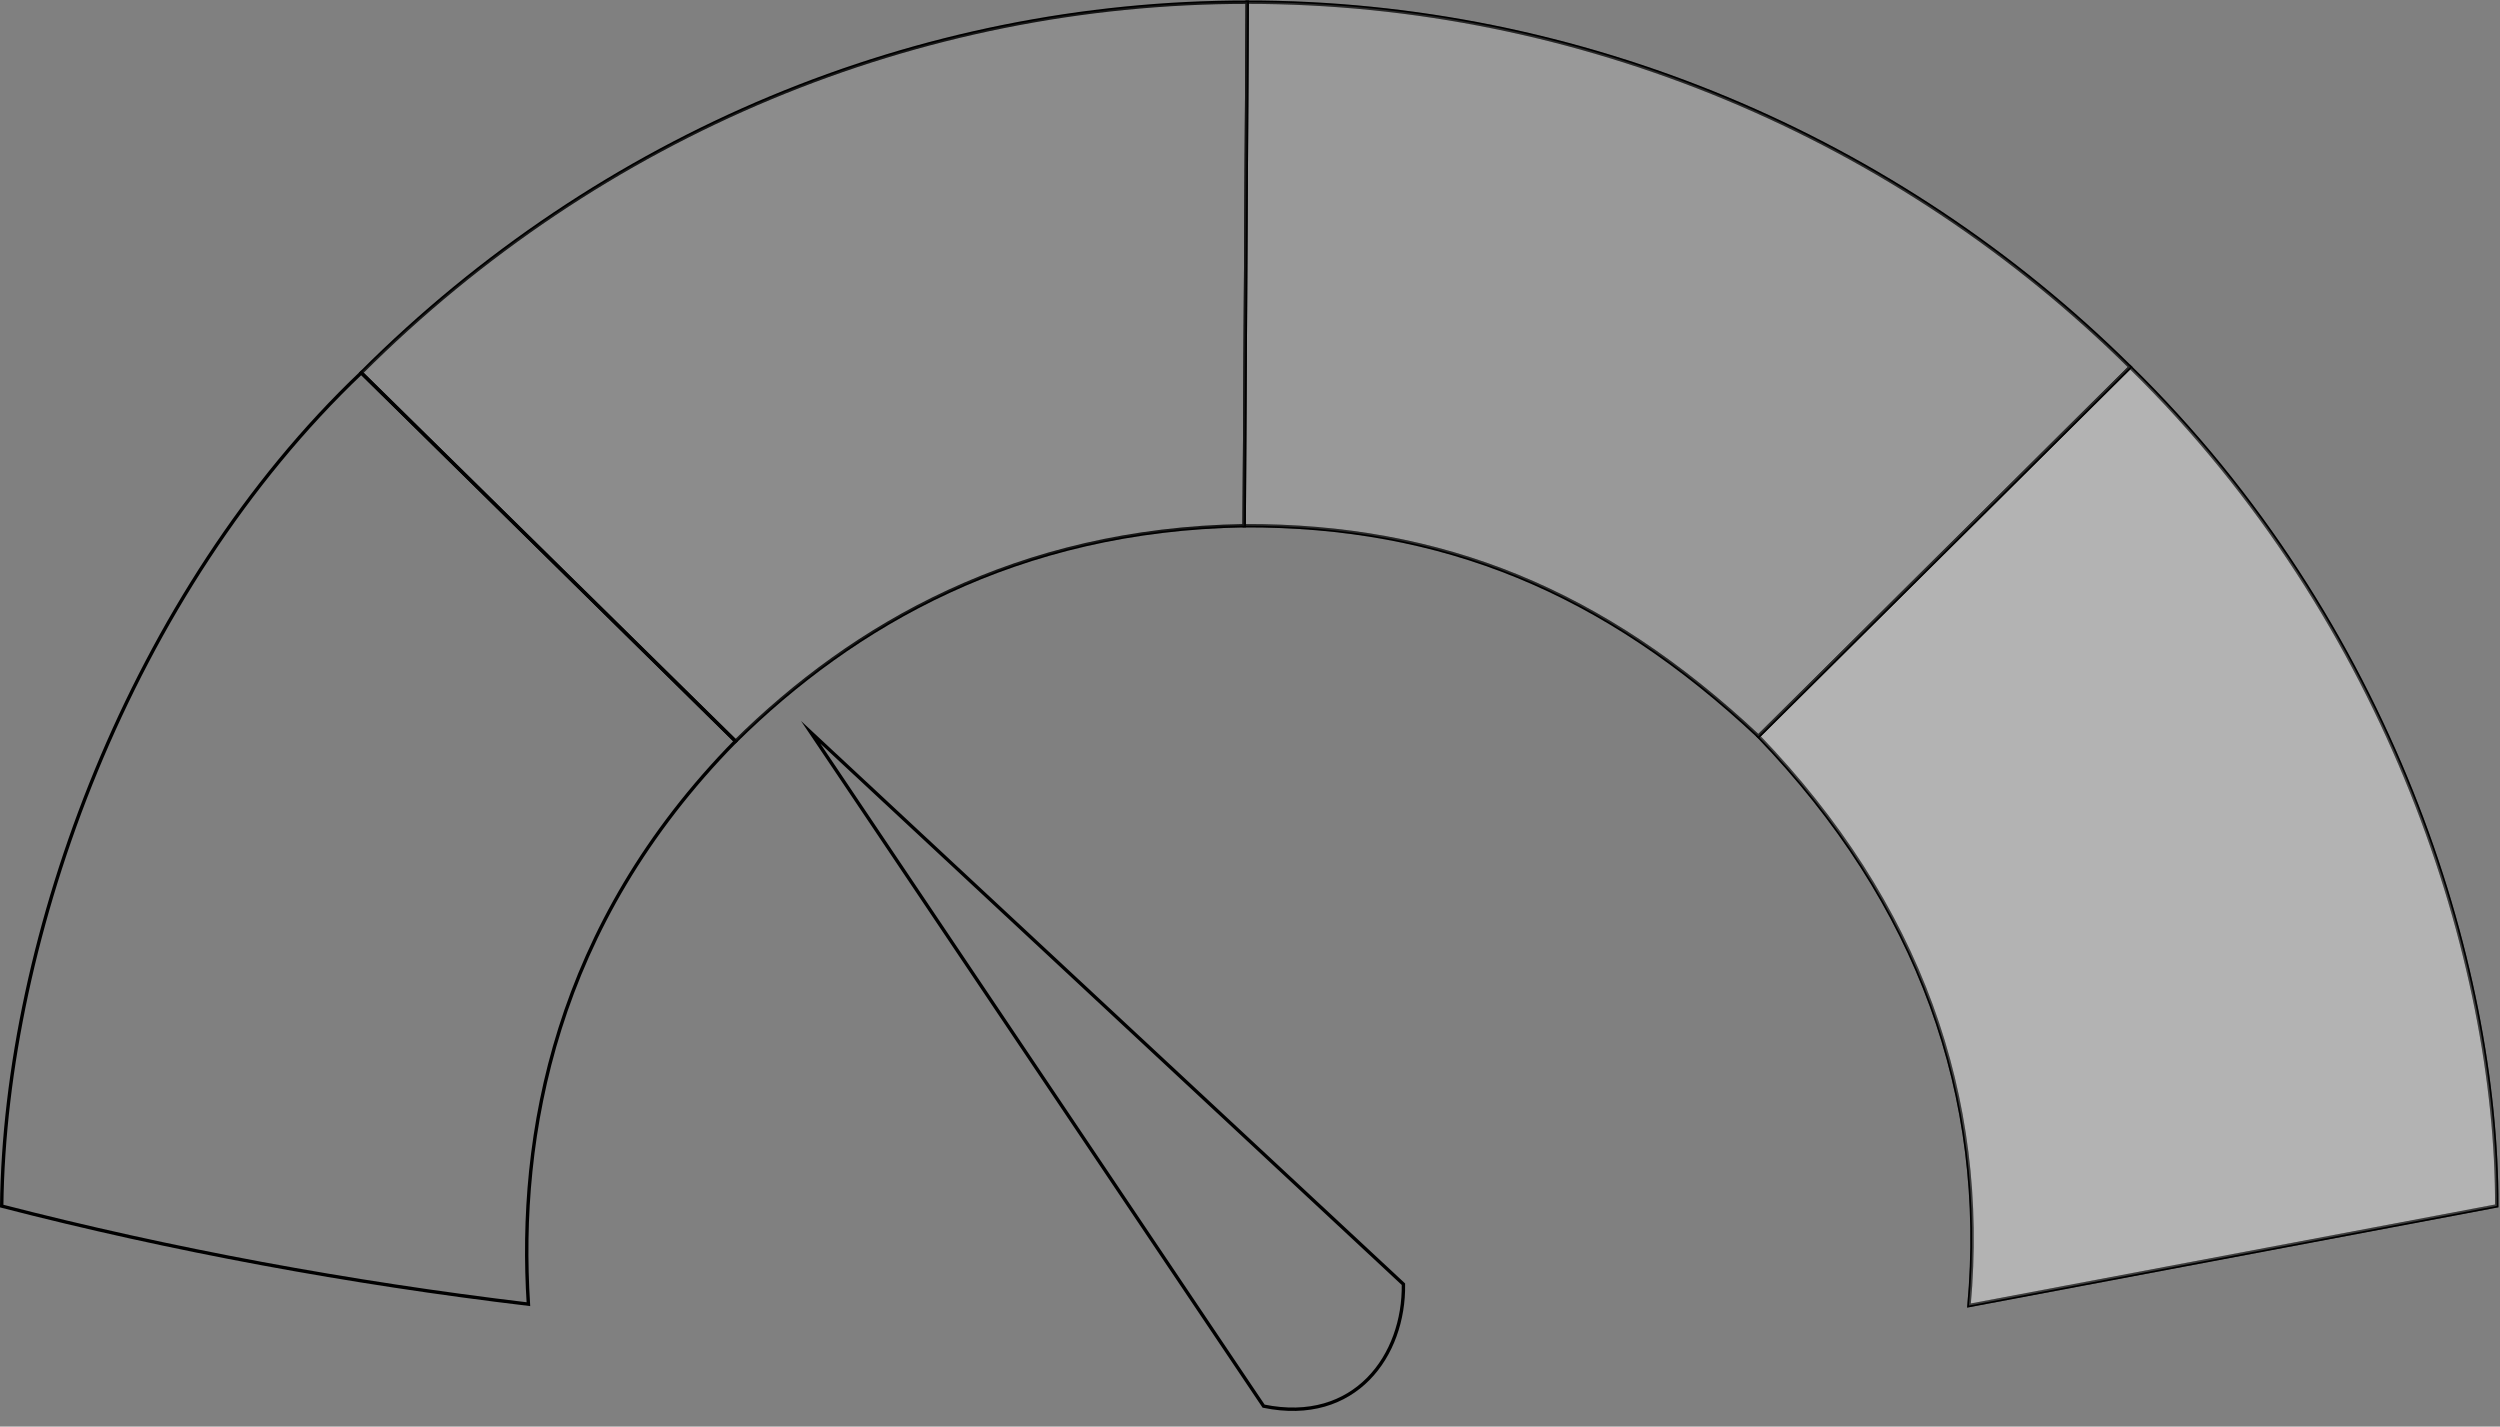 <?xml version="1.0" encoding="UTF-8"?>
<!DOCTYPE svg PUBLIC "-//W3C//DTD SVG 1.1//EN" "http://www.w3.org/Graphics/SVG/1.1/DTD/svg11.dtd">
<svg xmlns="http://www.w3.org/2000/svg" xmlns:xlink="http://www.w3.org/1999/xlink" version="1.1" width="736px" height="420px" viewBox="-0.5 -0.5 736 420"><rect x="-0.5" y="-0.5" width="736" height="420" fill="#808080" stroke="none"/><defs/><g><path d="M 0.22 354.52 C 0 283.46 31.42 182.61 108.14 107.57 L 217.57 216.27 C 170.17 265.51 150.02 322.38 155.59 383.85 Z" fill="none" stroke="#000000" stroke-miterlimit="10" transform="translate(367.38,0)scale(-1,1)translate(-367.38,0)" pointer-events="all"/><path d="M 0.22 354.52 C 0 283.46 31.42 182.61 108.14 107.57 L 217.57 216.27 C 170.17 265.51 150.02 322.38 155.59 383.85 Z" fill-opacity="0.4" fill="#ffffff" stroke="#000000" stroke-opacity="0.4" stroke-miterlimit="10" transform="translate(367.38,0)scale(-1,1)translate(-367.38,0)" pointer-events="all"/><rect x="0" y="0.14" width="0" height="0" fill="none" stroke="#000000" transform="translate(367.38,0)scale(-1,1)translate(-367.38,0)" pointer-events="all"/><path d="M 108.14 107.57 C 176.37 40 269.87 0.14 368.07 0.14 L 368.97 154.27 C 310.65 154.08 263.23 173.42 217.57 216.27 Z" fill="none" stroke="#000000" stroke-miterlimit="10" transform="translate(367.38,0)scale(-1,1)translate(-367.38,0)" pointer-events="all"/><path d="M 108.14 107.57 C 176.37 40 269.87 0.14 368.07 0.14 L 368.97 154.27 C 310.65 154.08 263.23 173.42 217.57 216.27 Z" fill-opacity="0.2" fill="#ffffff" stroke="#000000" stroke-opacity="0.2" stroke-miterlimit="10" transform="translate(367.38,0)scale(-1,1)translate(-367.38,0)" pointer-events="all"/><rect x="0" y="0.14" width="0" height="0" fill="none" stroke="#000000" transform="translate(367.38,0)scale(-1,1)translate(-367.38,0)" pointer-events="all"/><path d="M 368.07 0.14 C 464.82 0.14 558.39 38.78 628.9 109.24 L 518.71 217.71 C 484.12 183.6 435.9 155.4 368.97 154.27 Z" fill="none" stroke="#000000" stroke-miterlimit="10" transform="translate(367.38,0)scale(-1,1)translate(-367.38,0)" pointer-events="all"/><path d="M 368.07 0.14 C 464.82 0.14 558.39 38.78 628.9 109.24 L 518.71 217.71 C 484.12 183.6 435.9 155.4 368.97 154.27 Z" fill-opacity="0.1" fill="#ffffff" stroke="#000000" stroke-opacity="0.1" stroke-miterlimit="10" transform="translate(367.38,0)scale(-1,1)translate(-367.38,0)" pointer-events="all"/><rect x="0" y="0.14" width="0" height="0" fill="none" stroke="#000000" transform="translate(367.38,0)scale(-1,1)translate(-367.38,0)" pointer-events="all"/><path d="M 628.9 109.24 C 696.75 173.82 733.84 275.17 734.76 354.57 C 684.84 367.46 632.32 377.17 579.7 383.45 C 582.82 333.7 572.1 272.09 518.71 217.71 Z" fill="none" stroke="#000000" stroke-miterlimit="10" transform="translate(367.38,0)scale(-1,1)translate(-367.38,0)" pointer-events="all"/><path d="M 496.61 215.07 L 363.25 413.47 C 336.27 419 321.76 398.46 322.09 377.57 Z" fill="none" stroke="#000000" stroke-miterlimit="10" transform="translate(367.38,0)scale(-1,1)translate(-367.38,0)" pointer-events="all"/></g></svg>